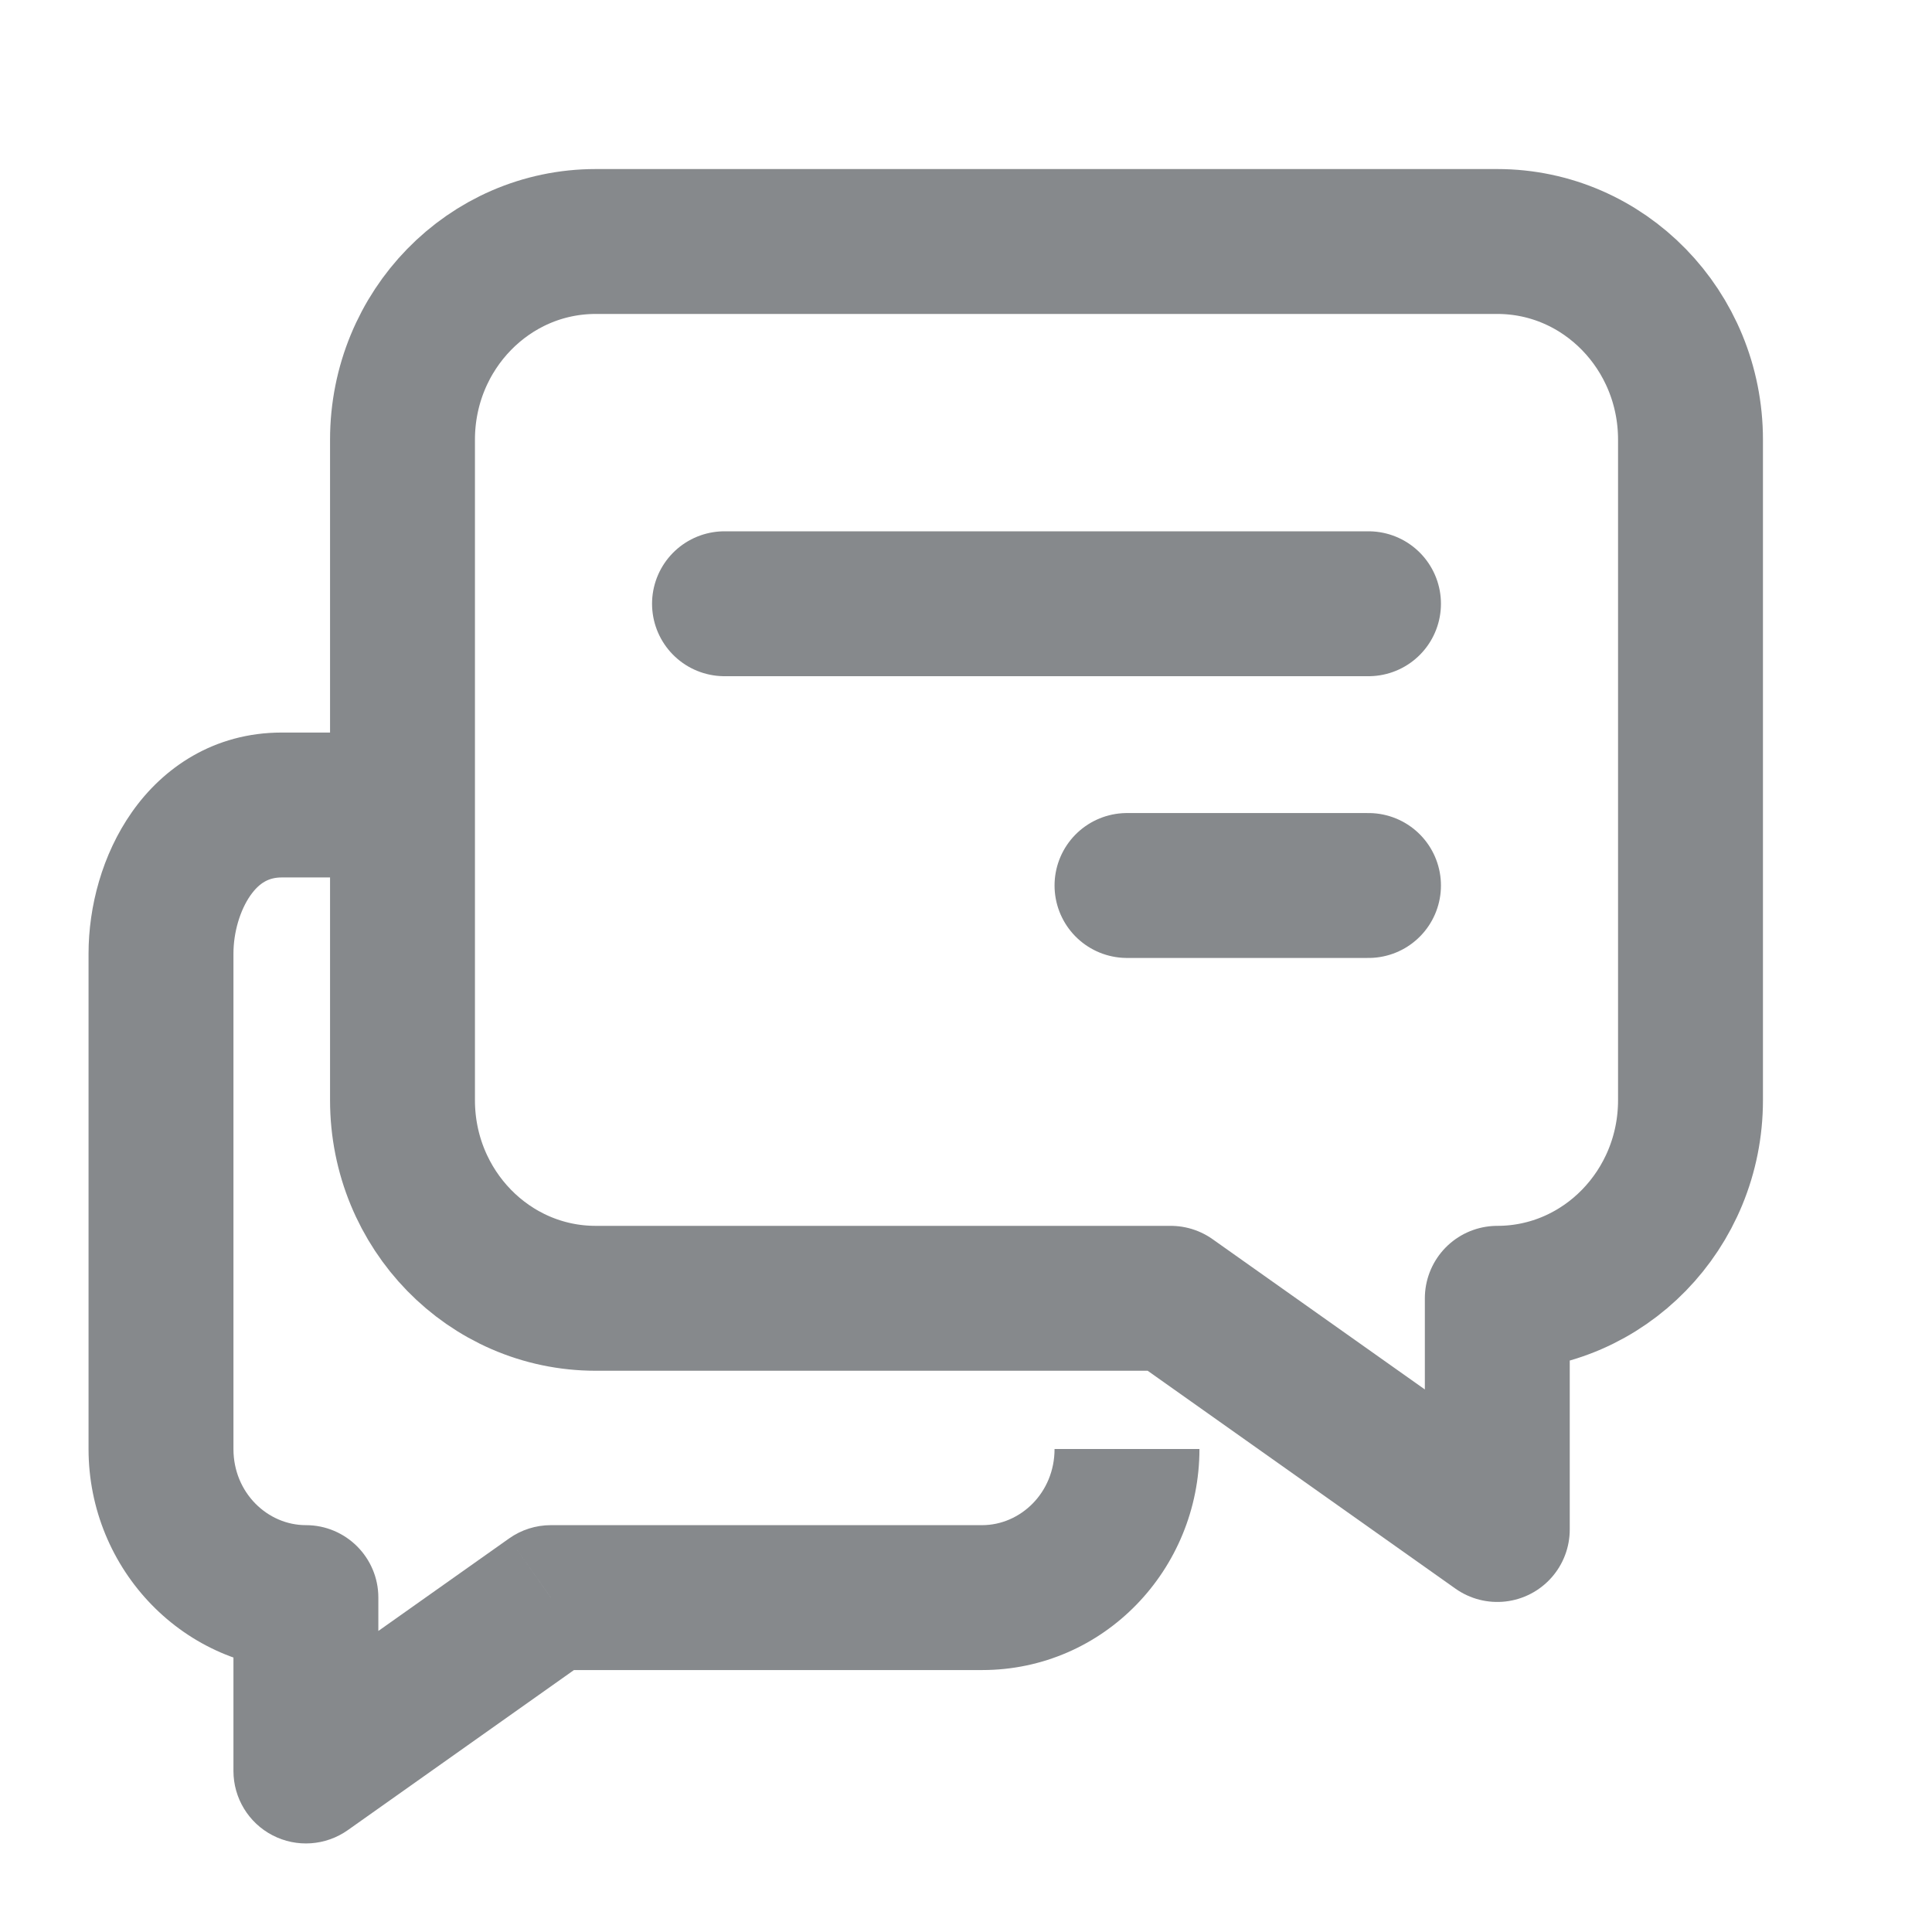 <svg width="24" height="24" viewBox="0 0 24 24" fill="none" xmlns="http://www.w3.org/2000/svg">
<g clip-path="url(#clip0)">
<path d="M6.843 19.846L6.323 19.112C6.475 19.004 6.656 18.946 6.843 18.946V19.846ZM3.8 19.846V18.946C4.297 18.946 4.7 19.349 4.7 19.846H3.8ZM3.8 22L4.32 22.735C4.045 22.929 3.685 22.954 3.386 22.799C3.088 22.645 2.9 22.336 2.9 22H3.8ZM3.5 9.1H4.4V10.9H3.5V9.1ZM6.843 18.946H12.2V20.746H6.843V18.946ZM12.2 18.946C12.676 18.946 13.1 18.544 13.1 18H14.9C14.9 19.495 13.713 20.746 12.2 20.746V18.946ZM2.9 11.846C2.9 11.85 2.9 11.853 2.9 11.857C2.9 11.86 2.9 11.863 2.9 11.867C2.9 11.87 2.9 11.874 2.9 11.877C2.9 11.881 2.9 11.884 2.9 11.887C2.9 11.891 2.9 11.895 2.9 11.898C2.9 11.901 2.9 11.905 2.9 11.908C2.9 11.912 2.9 11.915 2.9 11.919C2.9 11.922 2.9 11.926 2.9 11.929C2.9 11.933 2.9 11.936 2.9 11.94C2.9 11.943 2.9 11.947 2.9 11.95C2.9 11.954 2.9 11.957 2.9 11.961C2.9 11.964 2.9 11.968 2.9 11.971C2.9 11.975 2.9 11.978 2.9 11.982C2.9 11.985 2.9 11.989 2.9 11.992C2.9 11.996 2.9 11.999 2.9 12.003C2.9 12.007 2.9 12.01 2.9 12.014C2.9 12.017 2.9 12.021 2.9 12.024C2.9 12.028 2.9 12.031 2.9 12.035C2.9 12.038 2.9 12.042 2.9 12.046C2.9 12.049 2.9 12.053 2.9 12.056C2.9 12.06 2.9 12.063 2.9 12.067C2.9 12.07 2.9 12.074 2.9 12.078C2.9 12.081 2.9 12.085 2.9 12.088C2.9 12.092 2.9 12.096 2.9 12.099C2.9 12.103 2.9 12.106 2.9 12.11C2.9 12.114 2.9 12.117 2.9 12.121C2.9 12.124 2.9 12.128 2.9 12.132C2.9 12.135 2.9 12.139 2.9 12.142C2.9 12.146 2.9 12.15 2.9 12.153C2.9 12.157 2.9 12.161 2.9 12.164C2.9 12.168 2.9 12.171 2.9 12.175C2.9 12.179 2.9 12.182 2.9 12.186C2.9 12.19 2.9 12.193 2.9 12.197C2.9 12.2 2.9 12.204 2.9 12.208C2.9 12.211 2.9 12.215 2.9 12.219C2.9 12.222 2.9 12.226 2.9 12.23C2.9 12.233 2.9 12.237 2.9 12.241C2.9 12.244 2.9 12.248 2.9 12.252C2.9 12.255 2.9 12.259 2.9 12.263C2.9 12.266 2.9 12.27 2.9 12.274C2.9 12.277 2.9 12.281 2.9 12.285C2.9 12.289 2.9 12.292 2.9 12.296C2.9 12.3 2.9 12.303 2.9 12.307C2.9 12.311 2.9 12.314 2.9 12.318C2.9 12.322 2.9 12.325 2.9 12.329C2.9 12.333 2.9 12.337 2.9 12.34C2.9 12.344 2.9 12.348 2.9 12.351C2.9 12.355 2.9 12.359 2.9 12.363C2.9 12.366 2.9 12.37 2.9 12.374C2.9 12.377 2.9 12.381 2.9 12.385C2.9 12.389 2.9 12.393 2.9 12.396C2.9 12.4 2.9 12.404 2.9 12.408C2.9 12.411 2.9 12.415 2.9 12.419C2.9 12.422 2.9 12.426 2.9 12.43C2.9 12.434 2.9 12.438 2.9 12.441C2.9 12.445 2.9 12.449 2.9 12.453C2.9 12.456 2.9 12.46 2.9 12.464C2.9 12.468 2.9 12.472 2.9 12.475C2.9 12.479 2.9 12.483 2.9 12.487C2.9 12.49 2.9 12.494 2.9 12.498C2.9 12.502 2.9 12.505 2.9 12.509C2.9 12.513 2.9 12.517 2.9 12.521C2.9 12.524 2.9 12.528 2.9 12.532C2.9 12.536 2.9 12.54 2.9 12.543C2.9 12.547 2.9 12.551 2.9 12.555C2.9 12.559 2.9 12.563 2.9 12.566C2.9 12.57 2.9 12.574 2.9 12.578C2.9 12.582 2.9 12.586 2.9 12.589C2.9 12.593 2.9 12.597 2.9 12.601C2.9 12.605 2.9 12.609 2.9 12.612C2.9 12.616 2.9 12.62 2.9 12.624C2.9 12.628 2.9 12.632 2.9 12.636C2.9 12.639 2.9 12.643 2.9 12.647C2.9 12.651 2.9 12.655 2.9 12.659C2.9 12.662 2.9 12.666 2.9 12.67C2.9 12.674 2.9 12.678 2.9 12.682C2.9 12.686 2.9 12.69 2.9 12.693C2.9 12.697 2.9 12.701 2.9 12.705C2.9 12.709 2.9 12.713 2.9 12.717C2.9 12.72 2.9 12.724 2.9 12.728C2.9 12.732 2.9 12.736 2.9 12.74C2.9 12.744 2.9 12.748 2.9 12.752C2.9 12.756 2.9 12.759 2.9 12.763C2.9 12.767 2.9 12.771 2.9 12.775C2.9 12.779 2.9 12.783 2.9 12.787C2.9 12.791 2.9 12.795 2.9 12.799C2.9 12.803 2.9 12.806 2.9 12.81C2.9 12.814 2.9 12.818 2.9 12.822C2.9 12.826 2.9 12.83 2.9 12.834C2.9 12.838 2.9 12.842 2.9 12.846C2.9 12.85 2.9 12.854 2.9 12.857C2.9 12.861 2.9 12.865 2.9 12.869C2.9 12.873 2.9 12.877 2.9 12.881C2.9 12.885 2.9 12.889 2.9 12.893C2.9 12.897 2.9 12.901 2.9 12.905C2.9 12.909 2.9 12.913 2.9 12.917C2.9 12.921 2.9 12.925 2.9 12.928C2.9 12.932 2.9 12.936 2.9 12.94C2.9 12.944 2.9 12.948 2.9 12.952C2.9 12.956 2.9 12.96 2.9 12.964C2.9 12.968 2.9 12.972 2.9 12.976C2.9 12.98 2.9 12.984 2.9 12.988C2.9 12.992 2.9 12.996 2.9 13C2.9 13.004 2.9 13.008 2.9 13.012C2.9 13.016 2.9 13.02 2.9 13.024C2.9 13.028 2.9 13.032 2.9 13.036C2.9 13.04 2.9 13.044 2.9 13.048C2.9 13.052 2.9 13.056 2.9 13.06C2.9 13.064 2.9 13.068 2.9 13.072C2.9 13.076 2.9 13.08 2.9 13.084C2.9 13.088 2.9 13.092 2.9 13.096C2.9 13.1 2.9 13.104 2.9 13.108C2.9 13.112 2.9 13.116 2.9 13.12C2.9 13.124 2.9 13.128 2.9 13.132C2.9 13.136 2.9 13.14 2.9 13.144C2.9 13.148 2.9 13.152 2.9 13.156C2.9 13.161 2.9 13.165 2.9 13.169C2.9 13.173 2.9 13.177 2.9 13.181C2.9 13.185 2.9 13.189 2.9 13.193C2.9 13.197 2.9 13.201 2.9 13.205C2.9 13.209 2.9 13.213 2.9 13.217C2.9 13.221 2.9 13.225 2.9 13.229C2.9 13.233 2.9 13.237 2.9 13.242C2.9 13.245 2.9 13.25 2.9 13.254C2.9 13.258 2.9 13.262 2.9 13.266C2.9 13.27 2.9 13.274 2.9 13.278C2.9 13.282 2.9 13.286 2.9 13.29C2.9 13.294 2.9 13.298 2.9 13.303C2.9 13.307 2.9 13.311 2.9 13.315C2.9 13.319 2.9 13.323 2.9 13.327C2.9 13.331 2.9 13.335 2.9 13.339C2.9 13.343 2.9 13.347 2.9 13.351C2.9 13.356 2.9 13.36 2.9 13.364C2.9 13.368 2.9 13.372 2.9 13.376C2.9 13.38 2.9 13.384 2.9 13.388C2.9 13.393 2.9 13.397 2.9 13.401C2.9 13.405 2.9 13.409 2.9 13.413C2.9 13.417 2.9 13.421 2.9 13.425C2.9 13.429 2.9 13.434 2.9 13.438C2.9 13.442 2.9 13.446 2.9 13.45C2.9 13.454 2.9 13.458 2.9 13.462C2.9 13.466 2.9 13.471 2.9 13.475C2.9 13.479 2.9 13.483 2.9 13.487C2.9 13.491 2.9 13.495 2.9 13.499C2.9 13.504 2.9 13.508 2.9 13.512C2.9 13.516 2.9 13.52 2.9 13.524C2.9 13.528 2.9 13.533 2.9 13.537C2.9 13.541 2.9 13.545 2.9 13.549C2.9 13.553 2.9 13.557 2.9 13.562C2.9 13.566 2.9 13.57 2.9 13.574C2.9 13.578 2.9 13.582 2.9 13.586C2.9 13.591 2.9 13.595 2.9 13.599C2.9 13.603 2.9 13.607 2.9 13.611C2.9 13.615 2.9 13.62 2.9 13.624C2.9 13.628 2.9 13.632 2.9 13.636C2.9 13.64 2.9 13.645 2.9 13.649C2.9 13.653 2.9 13.657 2.9 13.661C2.9 13.665 2.9 13.669 2.9 13.674C2.9 13.678 2.9 13.682 2.9 13.686C2.9 13.69 2.9 13.694 2.9 13.699C2.9 13.703 2.9 13.707 2.9 13.711C2.9 13.715 2.9 13.72 2.9 13.724C2.9 13.728 2.9 13.732 2.9 13.736C2.9 13.74 2.9 13.745 2.9 13.749C2.9 13.753 2.9 13.757 2.9 13.761C2.9 13.765 2.9 13.77 2.9 13.774C2.9 13.778 2.9 13.782 2.9 13.787C2.9 13.791 2.9 13.795 2.9 13.799C2.9 13.803 2.9 13.807 2.9 13.812C2.9 13.816 2.9 13.82 2.9 13.824C2.9 13.828 2.9 13.833 2.9 13.837C2.9 13.841 2.9 13.845 2.9 13.849C2.9 13.854 2.9 13.858 2.9 13.862C2.9 13.866 2.9 13.87 2.9 13.875C2.9 13.879 2.9 13.883 2.9 13.887C2.9 13.891 2.9 13.896 2.9 13.9C2.9 13.904 2.9 13.908 2.9 13.912C2.9 13.917 2.9 13.921 2.9 13.925C2.9 13.929 2.9 13.934 2.9 13.938C2.9 13.942 2.9 13.946 2.9 13.95C2.9 13.955 2.9 13.959 2.9 13.963C2.9 13.967 2.9 13.971 2.9 13.976C2.9 13.98 2.9 13.984 2.9 13.988C2.9 13.992 2.9 13.997 2.9 14.001C2.9 14.005 2.9 14.009 2.9 14.014C2.9 14.018 2.9 14.022 2.9 14.026C2.9 14.031 2.9 14.035 2.9 14.039C2.9 14.043 2.9 14.047 2.9 14.052C2.9 14.056 2.9 14.06 2.9 14.064C2.9 14.069 2.9 14.073 2.9 14.077C2.9 14.081 2.9 14.086 2.9 14.09C2.9 14.094 2.9 14.098 2.9 14.102C2.9 14.107 2.9 14.111 2.9 14.115C2.9 14.12 2.9 14.124 2.9 14.128C2.9 14.132 2.9 14.136 2.9 14.141C2.9 14.145 2.9 14.149 2.9 14.153C2.9 14.158 2.9 14.162 2.9 14.166C2.9 14.17 2.9 14.175 2.9 14.179C2.9 14.183 2.9 14.187 2.9 14.192C2.9 14.196 2.9 14.2 2.9 14.204C2.9 14.209 2.9 14.213 2.9 14.217C2.9 14.221 2.9 14.226 2.9 14.23C2.9 14.234 2.9 14.238 2.9 14.243C2.9 14.247 2.9 14.251 2.9 14.255C2.9 14.26 2.9 14.264 2.9 14.268C2.9 14.273 2.9 14.277 2.9 14.281C2.9 14.285 2.9 14.29 2.9 14.294C2.9 14.298 2.9 14.302 2.9 14.306C2.9 14.311 2.9 14.315 2.9 14.319C2.9 14.324 2.9 14.328 2.9 14.332C2.9 14.336 2.9 14.341 2.9 14.345C2.9 14.349 2.9 14.353 2.9 14.358C2.9 14.362 2.9 14.366 2.9 14.37C2.9 14.375 2.9 14.379 2.9 14.383C2.9 14.388 2.9 14.392 2.9 14.396C2.9 14.4 2.9 14.405 2.9 14.409C2.9 14.413 2.9 14.418 2.9 14.422C2.9 14.426 2.9 14.43 2.9 14.435C2.9 14.439 2.9 14.443 2.9 14.447C2.9 14.452 2.9 14.456 2.9 14.46C2.9 14.464 2.9 14.469 2.9 14.473C2.9 14.477 2.9 14.482 2.9 14.486C2.9 14.49 2.9 14.494 2.9 14.499C2.9 14.503 2.9 14.507 2.9 14.511C2.9 14.516 2.9 14.52 2.9 14.524C2.9 14.529 2.9 14.533 2.9 14.537C2.9 14.541 2.9 14.546 2.9 14.55C2.9 14.554 2.9 14.559 2.9 14.563C2.9 14.567 2.9 14.571 2.9 14.576C2.9 14.58 2.9 14.584 2.9 14.589C2.9 14.593 2.9 14.597 2.9 14.601C2.9 14.606 2.9 14.61 2.9 14.614C2.9 14.619 2.9 14.623 2.9 14.627C2.9 14.631 2.9 14.636 2.9 14.64C2.9 14.644 2.9 14.649 2.9 14.653C2.9 14.657 2.9 14.661 2.9 14.666C2.9 14.67 2.9 14.674 2.9 14.679C2.9 14.683 2.9 14.687 2.9 14.691C2.9 14.696 2.9 14.7 2.9 14.704C2.9 14.709 2.9 14.713 2.9 14.717C2.9 14.721 2.9 14.726 2.9 14.73C2.9 14.734 2.9 14.739 2.9 14.743C2.9 14.747 2.9 14.751 2.9 14.756C2.9 14.76 2.9 14.764 2.9 14.769C2.9 14.773 2.9 14.777 2.9 14.781C2.9 14.786 2.9 14.79 2.9 14.794C2.9 14.799 2.9 14.803 2.9 14.807C2.9 14.812 2.9 14.816 2.9 14.82C2.9 14.824 2.9 14.829 2.9 14.833C2.9 14.837 2.9 14.841 2.9 14.846C2.9 14.85 2.9 14.854 2.9 14.859C2.9 14.863 2.9 14.867 2.9 14.872C2.9 14.876 2.9 14.88 2.9 14.884C2.9 14.889 2.9 14.893 2.9 14.897C2.9 14.902 2.9 14.906 2.9 14.91C2.9 14.915 2.9 14.919 2.9 14.923C2.9 14.927 2.9 14.932 2.9 14.936C2.9 14.94 2.9 14.944 2.9 14.949C2.9 14.953 2.9 14.957 2.9 14.962C2.9 14.966 2.9 14.97 2.9 14.975C2.9 14.979 2.9 14.983 2.9 14.987C2.9 14.992 2.9 14.996 2.9 15C2.9 15.005 2.9 15.009 2.9 15.013C2.9 15.018 2.9 15.022 2.9 15.026C2.9 15.03 2.9 15.035 2.9 15.039C2.9 15.043 2.9 15.047 2.9 15.052C2.9 15.056 2.9 15.06 2.9 15.065C2.9 15.069 2.9 15.073 2.9 15.078C2.9 15.082 2.9 15.086 2.9 15.09C2.9 15.095 2.9 15.099 2.9 15.103C2.9 15.108 2.9 15.112 2.9 15.116C2.9 15.12 2.9 15.125 2.9 15.129C2.9 15.133 2.9 15.138 2.9 15.142C2.9 15.146 2.9 15.15 2.9 15.155C2.9 15.159 2.9 15.163 2.9 15.168C2.9 15.172 2.9 15.176 2.9 15.181C2.9 15.185 2.9 15.189 2.9 15.193C2.9 15.198 2.9 15.202 2.9 15.206C2.9 15.21 2.9 15.215 2.9 15.219C2.9 15.223 2.9 15.228 2.9 15.232C2.9 15.236 2.9 15.24 2.9 15.245C2.9 15.249 2.9 15.253 2.9 15.258C2.9 15.262 2.9 15.266 2.9 15.27C2.9 15.275 2.9 15.279 2.9 15.283C2.9 15.288 2.9 15.292 2.9 15.296C2.9 15.3 2.9 15.305 2.9 15.309C2.9 15.313 2.9 15.318 2.9 15.322C2.9 15.326 2.9 15.33 2.9 15.335C2.9 15.339 2.9 15.343 2.9 15.348C2.9 15.352 2.9 15.356 2.9 15.36C2.9 15.365 2.9 15.369 2.9 15.373C2.9 15.377 2.9 15.382 2.9 15.386C2.9 15.39 2.9 15.395 2.9 15.399C2.9 15.403 2.9 15.407 2.9 15.412C2.9 15.416 2.9 15.42 2.9 15.424C2.9 15.429 2.9 15.433 2.9 15.437C2.9 15.441 2.9 15.446 2.9 15.45C2.9 15.454 2.9 15.459 2.9 15.463C2.9 15.467 2.9 15.471 2.9 15.476C2.9 15.48 2.9 15.484 2.9 15.488C2.9 15.493 2.9 15.497 2.9 15.501C2.9 15.505 2.9 15.51 2.9 15.514C2.9 15.518 2.9 15.523 2.9 15.527C2.9 15.531 2.9 15.535 2.9 15.54C2.9 15.544 2.9 15.548 2.9 15.552C2.9 15.557 2.9 15.561 2.9 15.565C2.9 15.569 2.9 15.574 2.9 15.578C2.9 15.582 2.9 15.586 2.9 15.591C2.9 15.595 2.9 15.599 2.9 15.604C2.9 15.608 2.9 15.612 2.9 15.616C2.9 15.62 2.9 15.625 2.9 15.629C2.9 15.633 2.9 15.637 2.9 15.642C2.9 15.646 2.9 15.65 2.9 15.655C2.9 15.659 2.9 15.663 2.9 15.667C2.9 15.671 2.9 15.676 2.9 15.68C2.9 15.684 2.9 15.688 2.9 15.693C2.9 15.697 2.9 15.701 2.9 15.706C2.9 15.71 2.9 15.714 2.9 15.718C2.9 15.722 2.9 15.727 2.9 15.731C2.9 15.735 2.9 15.739 2.9 15.744C2.9 15.748 2.9 15.752 2.9 15.756C2.9 15.761 2.9 15.765 2.9 15.769C2.9 15.773 2.9 15.777 2.9 15.782C2.9 15.786 2.9 15.79 2.9 15.794C2.9 15.799 2.9 15.803 2.9 15.807C2.9 15.811 2.9 15.816 2.9 15.82C2.9 15.824 2.9 15.828 2.9 15.832C2.9 15.837 2.9 15.841 2.9 15.845C2.9 15.849 2.9 15.854 2.9 15.858C2.9 15.862 2.9 15.866 2.9 15.87C2.9 15.875 2.9 15.879 2.9 15.883C2.9 15.887 2.9 15.892 2.9 15.896C2.9 15.9 2.9 15.904 2.9 15.908C2.9 15.913 2.9 15.917 2.9 15.921C2.9 15.925 2.9 15.93 2.9 15.934C2.9 15.938 2.9 15.942 2.9 15.946C2.9 15.951 2.9 15.955 2.9 15.959C2.9 15.963 2.9 15.967 2.9 15.972C2.9 15.976 2.9 15.98 2.9 15.984C2.9 15.988 2.9 15.993 2.9 15.997C2.9 16.001 2.9 16.005 2.9 16.009C2.9 16.014 2.9 16.018 2.9 16.022C2.9 16.026 2.9 16.03 2.9 16.035C2.9 16.039 2.9 16.043 2.9 16.047C2.9 16.051 2.9 16.055 2.9 16.06C2.9 16.064 2.9 16.068 2.9 16.072C2.9 16.076 2.9 16.081 2.9 16.085C2.9 16.089 2.9 16.093 2.9 16.097C2.9 16.102 2.9 16.106 2.9 16.11C2.9 16.114 2.9 16.118 2.9 16.122C2.9 16.127 2.9 16.131 2.9 16.135C2.9 16.139 2.9 16.143 2.9 16.148C2.9 16.152 2.9 16.156 2.9 16.16C2.9 16.164 2.9 16.168 2.9 16.172C2.9 16.177 2.9 16.181 2.9 16.185C2.9 16.189 2.9 16.193 2.9 16.198C2.9 16.202 2.9 16.206 2.9 16.21C2.9 16.214 2.9 16.218 2.9 16.222C2.9 16.227 2.9 16.231 2.9 16.235C2.9 16.239 2.9 16.243 2.9 16.247C2.9 16.252 2.9 16.256 2.9 16.26C2.9 16.264 2.9 16.268 2.9 16.272C2.9 16.276 2.9 16.28 2.9 16.285C2.9 16.289 2.9 16.293 2.9 16.297C2.9 16.301 2.9 16.305 2.9 16.309C2.9 16.314 2.9 16.318 2.9 16.322C2.9 16.326 2.9 16.33 2.9 16.334C2.9 16.338 2.9 16.343 2.9 16.347C2.9 16.351 2.9 16.355 2.9 16.359C2.9 16.363 2.9 16.367 2.9 16.371C2.9 16.375 2.9 16.38 2.9 16.384C2.9 16.388 2.9 16.392 2.9 16.396C2.9 16.4 2.9 16.404 2.9 16.409C2.9 16.413 2.9 16.417 2.9 16.421C2.9 16.425 2.9 16.429 2.9 16.433C2.9 16.437 2.9 16.441 2.9 16.445C2.9 16.45 2.9 16.454 2.9 16.458C2.9 16.462 2.9 16.466 2.9 16.47C2.9 16.474 2.9 16.478 2.9 16.482C2.9 16.486 2.9 16.491 2.9 16.495C2.9 16.499 2.9 16.503 2.9 16.507C2.9 16.511 2.9 16.515 2.9 16.519C2.9 16.523 2.9 16.527 2.9 16.531C2.9 16.535 2.9 16.54 2.9 16.544C2.9 16.548 2.9 16.552 2.9 16.556C2.9 16.56 2.9 16.564 2.9 16.568C2.9 16.572 2.9 16.576 2.9 16.58C2.9 16.584 2.9 16.588 2.9 16.593C2.9 16.596 2.9 16.601 2.9 16.605C2.9 16.609 2.9 16.613 2.9 16.617C2.9 16.621 2.9 16.625 2.9 16.629C2.9 16.633 2.9 16.637 2.9 16.641C2.9 16.645 2.9 16.649 2.9 16.653C2.9 16.657 2.9 16.661 2.9 16.665C2.9 16.669 2.9 16.674 2.9 16.678C2.9 16.682 2.9 16.686 2.9 16.69C2.9 16.694 2.9 16.698 2.9 16.702C2.9 16.706 2.9 16.71 2.9 16.714C2.9 16.718 2.9 16.722 2.9 16.726C2.9 16.73 2.9 16.734 2.9 16.738C2.9 16.742 2.9 16.746 2.9 16.75C2.9 16.754 2.9 16.758 2.9 16.762C2.9 16.766 2.9 16.77 2.9 16.774C2.9 16.778 2.9 16.782 2.9 16.786C2.9 16.79 2.9 16.794 2.9 16.798C2.9 16.802 2.9 16.806 2.9 16.81C2.9 16.814 2.9 16.818 2.9 16.822C2.9 16.826 2.9 16.83 2.9 16.834C2.9 16.838 2.9 16.842 2.9 16.846C2.9 16.85 2.9 16.854 2.9 16.858C2.9 16.862 2.9 16.866 2.9 16.87C2.9 16.874 2.9 16.878 2.9 16.882C2.9 16.886 2.9 16.89 2.9 16.894C2.9 16.898 2.9 16.902 2.9 16.906C2.9 16.91 2.9 16.914 2.9 16.918C2.9 16.922 2.9 16.926 2.9 16.93C2.9 16.933 2.9 16.937 2.9 16.941C2.9 16.945 2.9 16.949 2.9 16.953C2.9 16.957 2.9 16.961 2.9 16.965C2.9 16.969 2.9 16.973 2.9 16.977C2.9 16.981 2.9 16.985 2.9 16.989C2.9 16.993 2.9 16.997 2.9 17C2.9 17.005 2.9 17.008 2.9 17.012C2.9 17.016 2.9 17.02 2.9 17.024C2.9 17.028 2.9 17.032 2.9 17.036C2.9 17.04 2.9 17.044 2.9 17.048C2.9 17.052 2.9 17.055 2.9 17.059C2.9 17.063 2.9 17.067 2.9 17.071C2.9 17.075 2.9 17.079 2.9 17.083C2.9 17.087 2.9 17.091 2.9 17.095C2.9 17.098 2.9 17.102 2.9 17.106C2.9 17.11 2.9 17.114 2.9 17.118C2.9 17.122 2.9 17.126 2.9 17.13C2.9 17.133 2.9 17.137 2.9 17.141C2.9 17.145 2.9 17.149 2.9 17.153C2.9 17.157 2.9 17.16 2.9 17.164C2.9 17.168 2.9 17.172 2.9 17.176C2.9 17.18 2.9 17.184 2.9 17.188C2.9 17.191 2.9 17.195 2.9 17.199C2.9 17.203 2.9 17.207 2.9 17.211C2.9 17.215 2.9 17.218 2.9 17.222C2.9 17.226 2.9 17.23 2.9 17.234C2.9 17.238 2.9 17.241 2.9 17.245C2.9 17.249 2.9 17.253 2.9 17.257C2.9 17.261 2.9 17.264 2.9 17.268C2.9 17.272 2.9 17.276 2.9 17.28C2.9 17.284 2.9 17.287 2.9 17.291C2.9 17.295 2.9 17.299 2.9 17.303C2.9 17.306 2.9 17.31 2.9 17.314C2.9 17.318 2.9 17.322 2.9 17.325C2.9 17.329 2.9 17.333 2.9 17.337C2.9 17.341 2.9 17.344 2.9 17.348C2.9 17.352 2.9 17.356 2.9 17.36C2.9 17.363 2.9 17.367 2.9 17.371C2.9 17.375 2.9 17.378 2.9 17.382C2.9 17.386 2.9 17.39 2.9 17.394C2.9 17.397 2.9 17.401 2.9 17.405C2.9 17.409 2.9 17.412 2.9 17.416C2.9 17.42 2.9 17.424 2.9 17.427C2.9 17.431 2.9 17.435 2.9 17.439C2.9 17.442 2.9 17.446 2.9 17.45C2.9 17.454 2.9 17.457 2.9 17.461C2.9 17.465 2.9 17.469 2.9 17.472C2.9 17.476 2.9 17.48 2.9 17.483C2.9 17.487 2.9 17.491 2.9 17.495C2.9 17.498 2.9 17.502 2.9 17.506C2.9 17.51 2.9 17.513 2.9 17.517C2.9 17.521 2.9 17.524 2.9 17.528C2.9 17.532 2.9 17.535 2.9 17.539C2.9 17.543 2.9 17.547 2.9 17.55C2.9 17.554 2.9 17.558 2.9 17.561C2.9 17.565 2.9 17.569 2.9 17.572C2.9 17.576 2.9 17.58 2.9 17.584C2.9 17.587 2.9 17.591 2.9 17.595C2.9 17.598 2.9 17.602 2.9 17.605C2.9 17.609 2.9 17.613 2.9 17.616C2.9 17.62 2.9 17.624 2.9 17.628C2.9 17.631 2.9 17.635 2.9 17.638C2.9 17.642 2.9 17.646 2.9 17.649C2.9 17.653 2.9 17.657 2.9 17.66C2.9 17.664 2.9 17.668 2.9 17.671C2.9 17.675 2.9 17.678 2.9 17.682C2.9 17.686 2.9 17.689 2.9 17.693C2.9 17.697 2.9 17.7 2.9 17.704C2.9 17.707 2.9 17.711 2.9 17.715C2.9 17.718 2.9 17.722 2.9 17.725C2.9 17.729 2.9 17.733 2.9 17.736C2.9 17.74 2.9 17.743 2.9 17.747C2.9 17.751 2.9 17.754 2.9 17.758C2.9 17.761 2.9 17.765 2.9 17.768C2.9 17.772 2.9 17.776 2.9 17.779C2.9 17.783 2.9 17.786 2.9 17.79C2.9 17.794 2.9 17.797 2.9 17.801C2.9 17.804 2.9 17.808 2.9 17.811C2.9 17.815 2.9 17.818 2.9 17.822C2.9 17.826 2.9 17.829 2.9 17.832C2.9 17.836 2.9 17.84 2.9 17.843C2.9 17.847 2.9 17.85 2.9 17.854C2.9 17.857 2.9 17.861 2.9 17.864C2.9 17.868 2.9 17.871 2.9 17.875C2.9 17.878 2.9 17.882 2.9 17.885C2.9 17.889 2.9 17.892 2.9 17.896C2.9 17.899 2.9 17.903 2.9 17.906C2.9 17.91 2.9 17.913 2.9 17.917C2.9 17.92 2.9 17.924 2.9 17.927C2.9 17.931 2.9 17.934 2.9 17.938C2.9 17.941 2.9 17.945 2.9 17.948C2.9 17.952 2.9 17.955 2.9 17.959C2.9 17.962 2.9 17.965 2.9 17.969C2.9 17.972 2.9 17.976 2.9 17.979C2.9 17.983 2.9 17.986 2.9 17.99C2.9 17.993 2.9 17.997 2.9 18H1.1C1.1 17.997 1.1 17.993 1.1 17.99C1.1 17.986 1.1 17.983 1.1 17.979C1.1 17.976 1.1 17.972 1.1 17.969C1.1 17.965 1.1 17.962 1.1 17.959C1.1 17.955 1.1 17.952 1.1 17.948C1.1 17.945 1.1 17.941 1.1 17.938C1.1 17.934 1.1 17.931 1.1 17.927C1.1 17.924 1.1 17.92 1.1 17.917C1.1 17.913 1.1 17.91 1.1 17.906C1.1 17.903 1.1 17.899 1.1 17.896C1.1 17.892 1.1 17.889 1.1 17.885C1.1 17.882 1.1 17.878 1.1 17.875C1.1 17.871 1.1 17.868 1.1 17.864C1.1 17.861 1.1 17.857 1.1 17.854C1.1 17.85 1.1 17.847 1.1 17.843C1.1 17.84 1.1 17.836 1.1 17.832C1.1 17.829 1.1 17.826 1.1 17.822C1.1 17.818 1.1 17.815 1.1 17.811C1.1 17.808 1.1 17.804 1.1 17.801C1.1 17.797 1.1 17.794 1.1 17.79C1.1 17.786 1.1 17.783 1.1 17.779C1.1 17.776 1.1 17.772 1.1 17.768C1.1 17.765 1.1 17.761 1.1 17.758C1.1 17.754 1.1 17.751 1.1 17.747C1.1 17.743 1.1 17.74 1.1 17.736C1.1 17.733 1.1 17.729 1.1 17.725C1.1 17.722 1.1 17.718 1.1 17.715C1.1 17.711 1.1 17.707 1.1 17.704C1.1 17.7 1.1 17.697 1.1 17.693C1.1 17.689 1.1 17.686 1.1 17.682C1.1 17.678 1.1 17.675 1.1 17.671C1.1 17.668 1.1 17.664 1.1 17.66C1.1 17.657 1.1 17.653 1.1 17.649C1.1 17.646 1.1 17.642 1.1 17.638C1.1 17.635 1.1 17.631 1.1 17.628C1.1 17.624 1.1 17.62 1.1 17.616C1.1 17.613 1.1 17.609 1.1 17.605C1.1 17.602 1.1 17.598 1.1 17.595C1.1 17.591 1.1 17.587 1.1 17.584C1.1 17.58 1.1 17.576 1.1 17.572C1.1 17.569 1.1 17.565 1.1 17.561C1.1 17.558 1.1 17.554 1.1 17.55C1.1 17.547 1.1 17.543 1.1 17.539C1.1 17.535 1.1 17.532 1.1 17.528C1.1 17.524 1.1 17.521 1.1 17.517C1.1 17.513 1.1 17.51 1.1 17.506C1.1 17.502 1.1 17.498 1.1 17.495C1.1 17.491 1.1 17.487 1.1 17.483C1.1 17.48 1.1 17.476 1.1 17.472C1.1 17.469 1.1 17.465 1.1 17.461C1.1 17.457 1.1 17.454 1.1 17.45C1.1 17.446 1.1 17.442 1.1 17.439C1.1 17.435 1.1 17.431 1.1 17.427C1.1 17.424 1.1 17.42 1.1 17.416C1.1 17.412 1.1 17.409 1.1 17.405C1.1 17.401 1.1 17.397 1.1 17.394C1.1 17.39 1.1 17.386 1.1 17.382C1.1 17.378 1.1 17.375 1.1 17.371C1.1 17.367 1.1 17.363 1.1 17.36C1.1 17.356 1.1 17.352 1.1 17.348C1.1 17.344 1.1 17.341 1.1 17.337C1.1 17.333 1.1 17.329 1.1 17.325C1.1 17.322 1.1 17.318 1.1 17.314C1.1 17.31 1.1 17.306 1.1 17.303C1.1 17.299 1.1 17.295 1.1 17.291C1.1 17.287 1.1 17.284 1.1 17.28C1.1 17.276 1.1 17.272 1.1 17.268C1.1 17.264 1.1 17.261 1.1 17.257C1.1 17.253 1.1 17.249 1.1 17.245C1.1 17.241 1.1 17.238 1.1 17.234C1.1 17.23 1.1 17.226 1.1 17.222C1.1 17.218 1.1 17.215 1.1 17.211C1.1 17.207 1.1 17.203 1.1 17.199C1.1 17.195 1.1 17.191 1.1 17.188C1.1 17.184 1.1 17.18 1.1 17.176C1.1 17.172 1.1 17.168 1.1 17.164C1.1 17.16 1.1 17.157 1.1 17.153C1.1 17.149 1.1 17.145 1.1 17.141C1.1 17.137 1.1 17.133 1.1 17.13C1.1 17.126 1.1 17.122 1.1 17.118C1.1 17.114 1.1 17.11 1.1 17.106C1.1 17.102 1.1 17.098 1.1 17.095C1.1 17.091 1.1 17.087 1.1 17.083C1.1 17.079 1.1 17.075 1.1 17.071C1.1 17.067 1.1 17.063 1.1 17.059C1.1 17.055 1.1 17.052 1.1 17.048C1.1 17.044 1.1 17.04 1.1 17.036C1.1 17.032 1.1 17.028 1.1 17.024C1.1 17.02 1.1 17.016 1.1 17.012C1.1 17.008 1.1 17.005 1.1 17C1.1 16.997 1.1 16.993 1.1 16.989C1.1 16.985 1.1 16.981 1.1 16.977C1.1 16.973 1.1 16.969 1.1 16.965C1.1 16.961 1.1 16.957 1.1 16.953C1.1 16.949 1.1 16.945 1.1 16.941C1.1 16.937 1.1 16.933 1.1 16.93C1.1 16.926 1.1 16.922 1.1 16.918C1.1 16.914 1.1 16.91 1.1 16.906C1.1 16.902 1.1 16.898 1.1 16.894C1.1 16.89 1.1 16.886 1.1 16.882C1.1 16.878 1.1 16.874 1.1 16.87C1.1 16.866 1.1 16.862 1.1 16.858C1.1 16.854 1.1 16.85 1.1 16.846C1.1 16.842 1.1 16.838 1.1 16.834C1.1 16.83 1.1 16.826 1.1 16.822C1.1 16.818 1.1 16.814 1.1 16.81C1.1 16.806 1.1 16.802 1.1 16.798C1.1 16.794 1.1 16.79 1.1 16.786C1.1 16.782 1.1 16.778 1.1 16.774C1.1 16.77 1.1 16.766 1.1 16.762C1.1 16.758 1.1 16.754 1.1 16.75C1.1 16.746 1.1 16.742 1.1 16.738C1.1 16.734 1.1 16.73 1.1 16.726C1.1 16.722 1.1 16.718 1.1 16.714C1.1 16.71 1.1 16.706 1.1 16.702C1.1 16.698 1.1 16.694 1.1 16.69C1.1 16.686 1.1 16.682 1.1 16.678C1.1 16.674 1.1 16.669 1.1 16.665C1.1 16.661 1.1 16.657 1.1 16.653C1.1 16.649 1.1 16.645 1.1 16.641C1.1 16.637 1.1 16.633 1.1 16.629C1.1 16.625 1.1 16.621 1.1 16.617C1.1 16.613 1.1 16.609 1.1 16.605C1.1 16.601 1.1 16.596 1.1 16.593C1.1 16.588 1.1 16.584 1.1 16.58C1.1 16.576 1.1 16.572 1.1 16.568C1.1 16.564 1.1 16.56 1.1 16.556C1.1 16.552 1.1 16.548 1.1 16.544C1.1 16.54 1.1 16.535 1.1 16.531C1.1 16.527 1.1 16.523 1.1 16.519C1.1 16.515 1.1 16.511 1.1 16.507C1.1 16.503 1.1 16.499 1.1 16.495C1.1 16.491 1.1 16.486 1.1 16.482C1.1 16.478 1.1 16.474 1.1 16.47C1.1 16.466 1.1 16.462 1.1 16.458C1.1 16.454 1.1 16.45 1.1 16.445C1.1 16.441 1.1 16.437 1.1 16.433C1.1 16.429 1.1 16.425 1.1 16.421C1.1 16.417 1.1 16.413 1.1 16.409C1.1 16.404 1.1 16.4 1.1 16.396C1.1 16.392 1.1 16.388 1.1 16.384C1.1 16.38 1.1 16.375 1.1 16.371C1.1 16.367 1.1 16.363 1.1 16.359C1.1 16.355 1.1 16.351 1.1 16.347C1.1 16.343 1.1 16.338 1.1 16.334C1.1 16.33 1.1 16.326 1.1 16.322C1.1 16.318 1.1 16.314 1.1 16.309C1.1 16.305 1.1 16.301 1.1 16.297C1.1 16.293 1.1 16.289 1.1 16.285C1.1 16.28 1.1 16.276 1.1 16.272C1.1 16.268 1.1 16.264 1.1 16.26C1.1 16.256 1.1 16.252 1.1 16.247C1.1 16.243 1.1 16.239 1.1 16.235C1.1 16.231 1.1 16.227 1.1 16.222C1.1 16.218 1.1 16.214 1.1 16.21C1.1 16.206 1.1 16.202 1.1 16.198C1.1 16.193 1.1 16.189 1.1 16.185C1.1 16.181 1.1 16.177 1.1 16.172C1.1 16.168 1.1 16.164 1.1 16.16C1.1 16.156 1.1 16.152 1.1 16.148C1.1 16.143 1.1 16.139 1.1 16.135C1.1 16.131 1.1 16.127 1.1 16.122C1.1 16.118 1.1 16.114 1.1 16.11C1.1 16.106 1.1 16.102 1.1 16.097C1.1 16.093 1.1 16.089 1.1 16.085C1.1 16.081 1.1 16.076 1.1 16.072C1.1 16.068 1.1 16.064 1.1 16.06C1.1 16.055 1.1 16.051 1.1 16.047C1.1 16.043 1.1 16.039 1.1 16.035C1.1 16.03 1.1 16.026 1.1 16.022C1.1 16.018 1.1 16.014 1.1 16.009C1.1 16.005 1.1 16.001 1.1 15.997C1.1 15.993 1.1 15.988 1.1 15.984C1.1 15.98 1.1 15.976 1.1 15.972C1.1 15.967 1.1 15.963 1.1 15.959C1.1 15.955 1.1 15.951 1.1 15.946C1.1 15.942 1.1 15.938 1.1 15.934C1.1 15.93 1.1 15.925 1.1 15.921C1.1 15.917 1.1 15.913 1.1 15.908C1.1 15.904 1.1 15.9 1.1 15.896C1.1 15.892 1.1 15.887 1.1 15.883C1.1 15.879 1.1 15.875 1.1 15.87C1.1 15.866 1.1 15.862 1.1 15.858C1.1 15.854 1.1 15.849 1.1 15.845C1.1 15.841 1.1 15.837 1.1 15.832C1.1 15.828 1.1 15.824 1.1 15.82C1.1 15.816 1.1 15.811 1.1 15.807C1.1 15.803 1.1 15.799 1.1 15.794C1.1 15.79 1.1 15.786 1.1 15.782C1.1 15.777 1.1 15.773 1.1 15.769C1.1 15.765 1.1 15.761 1.1 15.756C1.1 15.752 1.1 15.748 1.1 15.744C1.1 15.739 1.1 15.735 1.1 15.731C1.1 15.727 1.1 15.722 1.1 15.718C1.1 15.714 1.1 15.71 1.1 15.706C1.1 15.701 1.1 15.697 1.1 15.693C1.1 15.688 1.1 15.684 1.1 15.68C1.1 15.676 1.1 15.671 1.1 15.667C1.1 15.663 1.1 15.659 1.1 15.655C1.1 15.65 1.1 15.646 1.1 15.642C1.1 15.637 1.1 15.633 1.1 15.629C1.1 15.625 1.1 15.62 1.1 15.616C1.1 15.612 1.1 15.608 1.1 15.604C1.1 15.599 1.1 15.595 1.1 15.591C1.1 15.586 1.1 15.582 1.1 15.578C1.1 15.574 1.1 15.569 1.1 15.565C1.1 15.561 1.1 15.557 1.1 15.552C1.1 15.548 1.1 15.544 1.1 15.54C1.1 15.535 1.1 15.531 1.1 15.527C1.1 15.523 1.1 15.518 1.1 15.514C1.1 15.51 1.1 15.505 1.1 15.501C1.1 15.497 1.1 15.493 1.1 15.488C1.1 15.484 1.1 15.48 1.1 15.476C1.1 15.471 1.1 15.467 1.1 15.463C1.1 15.459 1.1 15.454 1.1 15.45C1.1 15.446 1.1 15.441 1.1 15.437C1.1 15.433 1.1 15.429 1.1 15.424C1.1 15.42 1.1 15.416 1.1 15.412C1.1 15.407 1.1 15.403 1.1 15.399C1.1 15.395 1.1 15.39 1.1 15.386C1.1 15.382 1.1 15.377 1.1 15.373C1.1 15.369 1.1 15.365 1.1 15.36C1.1 15.356 1.1 15.352 1.1 15.348C1.1 15.343 1.1 15.339 1.1 15.335C1.1 15.33 1.1 15.326 1.1 15.322C1.1 15.318 1.1 15.313 1.1 15.309C1.1 15.305 1.1 15.3 1.1 15.296C1.1 15.292 1.1 15.288 1.1 15.283C1.1 15.279 1.1 15.275 1.1 15.27C1.1 15.266 1.1 15.262 1.1 15.258C1.1 15.253 1.1 15.249 1.1 15.245C1.1 15.24 1.1 15.236 1.1 15.232C1.1 15.228 1.1 15.223 1.1 15.219C1.1 15.215 1.1 15.21 1.1 15.206C1.1 15.202 1.1 15.198 1.1 15.193C1.1 15.189 1.1 15.185 1.1 15.181C1.1 15.176 1.1 15.172 1.1 15.168C1.1 15.163 1.1 15.159 1.1 15.155C1.1 15.15 1.1 15.146 1.1 15.142C1.1 15.138 1.1 15.133 1.1 15.129C1.1 15.125 1.1 15.12 1.1 15.116C1.1 15.112 1.1 15.108 1.1 15.103C1.1 15.099 1.1 15.095 1.1 15.09C1.1 15.086 1.1 15.082 1.1 15.078C1.1 15.073 1.1 15.069 1.1 15.065C1.1 15.06 1.1 15.056 1.1 15.052C1.1 15.047 1.1 15.043 1.1 15.039C1.1 15.035 1.1 15.03 1.1 15.026C1.1 15.022 1.1 15.018 1.1 15.013C1.1 15.009 1.1 15.005 1.1 15C1.1 14.996 1.1 14.992 1.1 14.987C1.1 14.983 1.1 14.979 1.1 14.975C1.1 14.97 1.1 14.966 1.1 14.962C1.1 14.957 1.1 14.953 1.1 14.949C1.1 14.944 1.1 14.94 1.1 14.936C1.1 14.932 1.1 14.927 1.1 14.923C1.1 14.919 1.1 14.915 1.1 14.91C1.1 14.906 1.1 14.902 1.1 14.897C1.1 14.893 1.1 14.889 1.1 14.884C1.1 14.88 1.1 14.876 1.1 14.872C1.1 14.867 1.1 14.863 1.1 14.859C1.1 14.854 1.1 14.85 1.1 14.846C1.1 14.841 1.1 14.837 1.1 14.833C1.1 14.829 1.1 14.824 1.1 14.82C1.1 14.816 1.1 14.812 1.1 14.807C1.1 14.803 1.1 14.799 1.1 14.794C1.1 14.79 1.1 14.786 1.1 14.781C1.1 14.777 1.1 14.773 1.1 14.769C1.1 14.764 1.1 14.76 1.1 14.756C1.1 14.751 1.1 14.747 1.1 14.743C1.1 14.739 1.1 14.734 1.1 14.73C1.1 14.726 1.1 14.721 1.1 14.717C1.1 14.713 1.1 14.709 1.1 14.704C1.1 14.7 1.1 14.696 1.1 14.691C1.1 14.687 1.1 14.683 1.1 14.679C1.1 14.674 1.1 14.67 1.1 14.666C1.1 14.661 1.1 14.657 1.1 14.653C1.1 14.649 1.1 14.644 1.1 14.64C1.1 14.636 1.1 14.631 1.1 14.627C1.1 14.623 1.1 14.619 1.1 14.614C1.1 14.61 1.1 14.606 1.1 14.601C1.1 14.597 1.1 14.593 1.1 14.589C1.1 14.584 1.1 14.58 1.1 14.576C1.1 14.571 1.1 14.567 1.1 14.563C1.1 14.559 1.1 14.554 1.1 14.55C1.1 14.546 1.1 14.541 1.1 14.537C1.1 14.533 1.1 14.529 1.1 14.524C1.1 14.52 1.1 14.516 1.1 14.511C1.1 14.507 1.1 14.503 1.1 14.499C1.1 14.494 1.1 14.49 1.1 14.486C1.1 14.482 1.1 14.477 1.1 14.473C1.1 14.469 1.1 14.464 1.1 14.46C1.1 14.456 1.1 14.452 1.1 14.447C1.1 14.443 1.1 14.439 1.1 14.435C1.1 14.43 1.1 14.426 1.1 14.422C1.1 14.418 1.1 14.413 1.1 14.409C1.1 14.405 1.1 14.4 1.1 14.396C1.1 14.392 1.1 14.388 1.1 14.383C1.1 14.379 1.1 14.375 1.1 14.37C1.1 14.366 1.1 14.362 1.1 14.358C1.1 14.353 1.1 14.349 1.1 14.345C1.1 14.341 1.1 14.336 1.1 14.332C1.1 14.328 1.1 14.324 1.1 14.319C1.1 14.315 1.1 14.311 1.1 14.306C1.1 14.302 1.1 14.298 1.1 14.294C1.1 14.29 1.1 14.285 1.1 14.281C1.1 14.277 1.1 14.273 1.1 14.268C1.1 14.264 1.1 14.26 1.1 14.255C1.1 14.251 1.1 14.247 1.1 14.243C1.1 14.238 1.1 14.234 1.1 14.23C1.1 14.226 1.1 14.221 1.1 14.217C1.1 14.213 1.1 14.209 1.1 14.204C1.1 14.2 1.1 14.196 1.1 14.192C1.1 14.187 1.1 14.183 1.1 14.179C1.1 14.175 1.1 14.17 1.1 14.166C1.1 14.162 1.1 14.158 1.1 14.153C1.1 14.149 1.1 14.145 1.1 14.141C1.1 14.136 1.1 14.132 1.1 14.128C1.1 14.124 1.1 14.12 1.1 14.115C1.1 14.111 1.1 14.107 1.1 14.102C1.1 14.098 1.1 14.094 1.1 14.09C1.1 14.086 1.1 14.081 1.1 14.077C1.1 14.073 1.1 14.069 1.1 14.064C1.1 14.06 1.1 14.056 1.1 14.052C1.1 14.047 1.1 14.043 1.1 14.039C1.1 14.035 1.1 14.031 1.1 14.026C1.1 14.022 1.1 14.018 1.1 14.014C1.1 14.009 1.1 14.005 1.1 14.001C1.1 13.997 1.1 13.992 1.1 13.988C1.1 13.984 1.1 13.98 1.1 13.976C1.1 13.971 1.1 13.967 1.1 13.963C1.1 13.959 1.1 13.955 1.1 13.95C1.1 13.946 1.1 13.942 1.1 13.938C1.1 13.934 1.1 13.929 1.1 13.925C1.1 13.921 1.1 13.917 1.1 13.912C1.1 13.908 1.1 13.904 1.1 13.9C1.1 13.896 1.1 13.891 1.1 13.887C1.1 13.883 1.1 13.879 1.1 13.875C1.1 13.87 1.1 13.866 1.1 13.862C1.1 13.858 1.1 13.854 1.1 13.849C1.1 13.845 1.1 13.841 1.1 13.837C1.1 13.833 1.1 13.828 1.1 13.824C1.1 13.82 1.1 13.816 1.1 13.812C1.1 13.807 1.1 13.803 1.1 13.799C1.1 13.795 1.1 13.791 1.1 13.787C1.1 13.782 1.1 13.778 1.1 13.774C1.1 13.77 1.1 13.765 1.1 13.761C1.1 13.757 1.1 13.753 1.1 13.749C1.1 13.745 1.1 13.74 1.1 13.736C1.1 13.732 1.1 13.728 1.1 13.724C1.1 13.72 1.1 13.715 1.1 13.711C1.1 13.707 1.1 13.703 1.1 13.699C1.1 13.694 1.1 13.69 1.1 13.686C1.1 13.682 1.1 13.678 1.1 13.674C1.1 13.669 1.1 13.665 1.1 13.661C1.1 13.657 1.1 13.653 1.1 13.649C1.1 13.645 1.1 13.64 1.1 13.636C1.1 13.632 1.1 13.628 1.1 13.624C1.1 13.62 1.1 13.615 1.1 13.611C1.1 13.607 1.1 13.603 1.1 13.599C1.1 13.595 1.1 13.591 1.1 13.586C1.1 13.582 1.1 13.578 1.1 13.574C1.1 13.57 1.1 13.566 1.1 13.562C1.1 13.557 1.1 13.553 1.1 13.549C1.1 13.545 1.1 13.541 1.1 13.537C1.1 13.533 1.1 13.528 1.1 13.524C1.1 13.52 1.1 13.516 1.1 13.512C1.1 13.508 1.1 13.504 1.1 13.499C1.1 13.495 1.1 13.491 1.1 13.487C1.1 13.483 1.1 13.479 1.1 13.475C1.1 13.471 1.1 13.466 1.1 13.462C1.1 13.458 1.1 13.454 1.1 13.45C1.1 13.446 1.1 13.442 1.1 13.438C1.1 13.434 1.1 13.429 1.1 13.425C1.1 13.421 1.1 13.417 1.1 13.413C1.1 13.409 1.1 13.405 1.1 13.401C1.1 13.397 1.1 13.393 1.1 13.388C1.1 13.384 1.1 13.38 1.1 13.376C1.1 13.372 1.1 13.368 1.1 13.364C1.1 13.36 1.1 13.356 1.1 13.351C1.1 13.347 1.1 13.343 1.1 13.339C1.1 13.335 1.1 13.331 1.1 13.327C1.1 13.323 1.1 13.319 1.1 13.315C1.1 13.311 1.1 13.307 1.1 13.303C1.1 13.298 1.1 13.294 1.1 13.29C1.1 13.286 1.1 13.282 1.1 13.278C1.1 13.274 1.1 13.27 1.1 13.266C1.1 13.262 1.1 13.258 1.1 13.254C1.1 13.25 1.1 13.245 1.1 13.242C1.1 13.237 1.1 13.233 1.1 13.229C1.1 13.225 1.1 13.221 1.1 13.217C1.1 13.213 1.1 13.209 1.1 13.205C1.1 13.201 1.1 13.197 1.1 13.193C1.1 13.189 1.1 13.185 1.1 13.181C1.1 13.177 1.1 13.173 1.1 13.169C1.1 13.165 1.1 13.161 1.1 13.156C1.1 13.152 1.1 13.148 1.1 13.144C1.1 13.14 1.1 13.136 1.1 13.132C1.1 13.128 1.1 13.124 1.1 13.12C1.1 13.116 1.1 13.112 1.1 13.108C1.1 13.104 1.1 13.1 1.1 13.096C1.1 13.092 1.1 13.088 1.1 13.084C1.1 13.08 1.1 13.076 1.1 13.072C1.1 13.068 1.1 13.064 1.1 13.06C1.1 13.056 1.1 13.052 1.1 13.048C1.1 13.044 1.1 13.04 1.1 13.036C1.1 13.032 1.1 13.028 1.1 13.024C1.1 13.02 1.1 13.016 1.1 13.012C1.1 13.008 1.1 13.004 1.1 13C1.1 12.996 1.1 12.992 1.1 12.988C1.1 12.984 1.1 12.98 1.1 12.976C1.1 12.972 1.1 12.968 1.1 12.964C1.1 12.96 1.1 12.956 1.1 12.952C1.1 12.948 1.1 12.944 1.1 12.94C1.1 12.936 1.1 12.932 1.1 12.928C1.1 12.925 1.1 12.921 1.1 12.917C1.1 12.913 1.1 12.909 1.1 12.905C1.1 12.901 1.1 12.897 1.1 12.893C1.1 12.889 1.1 12.885 1.1 12.881C1.1 12.877 1.1 12.873 1.1 12.869C1.1 12.865 1.1 12.861 1.1 12.857C1.1 12.854 1.1 12.85 1.1 12.846C1.1 12.842 1.1 12.838 1.1 12.834C1.1 12.83 1.1 12.826 1.1 12.822C1.1 12.818 1.1 12.814 1.1 12.81C1.1 12.806 1.1 12.803 1.1 12.799C1.1 12.795 1.1 12.791 1.1 12.787C1.1 12.783 1.1 12.779 1.1 12.775C1.1 12.771 1.1 12.767 1.1 12.763C1.1 12.759 1.1 12.756 1.1 12.752C1.1 12.748 1.1 12.744 1.1 12.74C1.1 12.736 1.1 12.732 1.1 12.728C1.1 12.724 1.1 12.72 1.1 12.717C1.1 12.713 1.1 12.709 1.1 12.705C1.1 12.701 1.1 12.697 1.1 12.693C1.1 12.69 1.1 12.686 1.1 12.682C1.1 12.678 1.1 12.674 1.1 12.67C1.1 12.666 1.1 12.662 1.1 12.659C1.1 12.655 1.1 12.651 1.1 12.647C1.1 12.643 1.1 12.639 1.1 12.636C1.1 12.632 1.1 12.628 1.1 12.624C1.1 12.62 1.1 12.616 1.1 12.612C1.1 12.609 1.1 12.605 1.1 12.601C1.1 12.597 1.1 12.593 1.1 12.589C1.1 12.586 1.1 12.582 1.1 12.578C1.1 12.574 1.1 12.57 1.1 12.566C1.1 12.563 1.1 12.559 1.1 12.555C1.1 12.551 1.1 12.547 1.1 12.543C1.1 12.54 1.1 12.536 1.1 12.532C1.1 12.528 1.1 12.524 1.1 12.521C1.1 12.517 1.1 12.513 1.1 12.509C1.1 12.505 1.1 12.502 1.1 12.498C1.1 12.494 1.1 12.49 1.1 12.487C1.1 12.483 1.1 12.479 1.1 12.475C1.1 12.472 1.1 12.468 1.1 12.464C1.1 12.46 1.1 12.456 1.1 12.453C1.1 12.449 1.1 12.445 1.1 12.441C1.1 12.438 1.1 12.434 1.1 12.43C1.1 12.426 1.1 12.422 1.1 12.419C1.1 12.415 1.1 12.411 1.1 12.408C1.1 12.404 1.1 12.4 1.1 12.396C1.1 12.393 1.1 12.389 1.1 12.385C1.1 12.381 1.1 12.377 1.1 12.374C1.1 12.37 1.1 12.366 1.1 12.363C1.1 12.359 1.1 12.355 1.1 12.351C1.1 12.348 1.1 12.344 1.1 12.34C1.1 12.337 1.1 12.333 1.1 12.329C1.1 12.325 1.1 12.322 1.1 12.318C1.1 12.314 1.1 12.311 1.1 12.307C1.1 12.303 1.1 12.3 1.1 12.296C1.1 12.292 1.1 12.289 1.1 12.285C1.1 12.281 1.1 12.277 1.1 12.274C1.1 12.27 1.1 12.266 1.1 12.263C1.1 12.259 1.1 12.255 1.1 12.252C1.1 12.248 1.1 12.244 1.1 12.241C1.1 12.237 1.1 12.233 1.1 12.23C1.1 12.226 1.1 12.222 1.1 12.219C1.1 12.215 1.1 12.211 1.1 12.208C1.1 12.204 1.1 12.2 1.1 12.197C1.1 12.193 1.1 12.19 1.1 12.186C1.1 12.182 1.1 12.179 1.1 12.175C1.1 12.171 1.1 12.168 1.1 12.164C1.1 12.161 1.1 12.157 1.1 12.153C1.1 12.15 1.1 12.146 1.1 12.142C1.1 12.139 1.1 12.135 1.1 12.132C1.1 12.128 1.1 12.124 1.1 12.121C1.1 12.117 1.1 12.114 1.1 12.11C1.1 12.106 1.1 12.103 1.1 12.099C1.1 12.096 1.1 12.092 1.1 12.088C1.1 12.085 1.1 12.081 1.1 12.078C1.1 12.074 1.1 12.07 1.1 12.067C1.1 12.063 1.1 12.06 1.1 12.056C1.1 12.053 1.1 12.049 1.1 12.046C1.1 12.042 1.1 12.038 1.1 12.035C1.1 12.031 1.1 12.028 1.1 12.024C1.1 12.021 1.1 12.017 1.1 12.014C1.1 12.01 1.1 12.007 1.1 12.003C1.1 11.999 1.1 11.996 1.1 11.992C1.1 11.989 1.1 11.985 1.1 11.982C1.1 11.978 1.1 11.975 1.1 11.971C1.1 11.968 1.1 11.964 1.1 11.961C1.1 11.957 1.1 11.954 1.1 11.95C1.1 11.947 1.1 11.943 1.1 11.94C1.1 11.936 1.1 11.933 1.1 11.929C1.1 11.926 1.1 11.922 1.1 11.919C1.1 11.915 1.1 11.912 1.1 11.908C1.1 11.905 1.1 11.901 1.1 11.898C1.1 11.895 1.1 11.891 1.1 11.887C1.1 11.884 1.1 11.881 1.1 11.877C1.1 11.874 1.1 11.87 1.1 11.867C1.1 11.863 1.1 11.86 1.1 11.857C1.1 11.853 1.1 11.85 1.1 11.846H2.9ZM2.9 18C2.9 18.544 3.324 18.946 3.8 18.946V20.746C2.287 20.746 1.1 19.495 1.1 18H2.9ZM4.7 19.846V22H2.9V19.846H4.7ZM3.28 21.265L6.323 19.112L7.363 20.581L4.32 22.735L3.28 21.265ZM3.5 10.9C3.344 10.9 3.225 10.962 3.111 11.123C2.982 11.307 2.9 11.582 2.9 11.846H1.1C1.1 11.264 1.268 10.616 1.639 10.088C2.025 9.538 2.656 9.1 3.5 9.1V10.9Z" fill="#86898C"/>
<path fill-rule="evenodd" clip-rule="evenodd" d="M14.543 16.128H7.4C6.074 16.128 5 15.026 5 13.667C5 11.321 5 7.807 5 5.462C5 4.102 6.074 3 7.4 3C10.421 3 15.579 3 18.6 3C19.926 3 21 4.102 21 5.462C21 7.807 21 11.321 21 13.667C21 15.026 19.926 16.128 18.6 16.128V19L14.543 16.128Z" stroke="#86898C" stroke-width="1.8" stroke-miterlimit="1" stroke-linecap="round" stroke-linejoin="round"/>
<path d="M17 7.5H9" stroke="#86898C" stroke-width="1.8" stroke-miterlimit="1" stroke-linecap="round" stroke-linejoin="round"/>
<path d="M17 11H14" stroke="#86898C" stroke-width="1.8" stroke-miterlimit="1" stroke-linecap="round" stroke-linejoin="round"/>
</g>
<defs>
<clipPath id="clip0">
<rect width="24" height="24" fill="white"/>
</clipPath>
</defs>
</svg>
